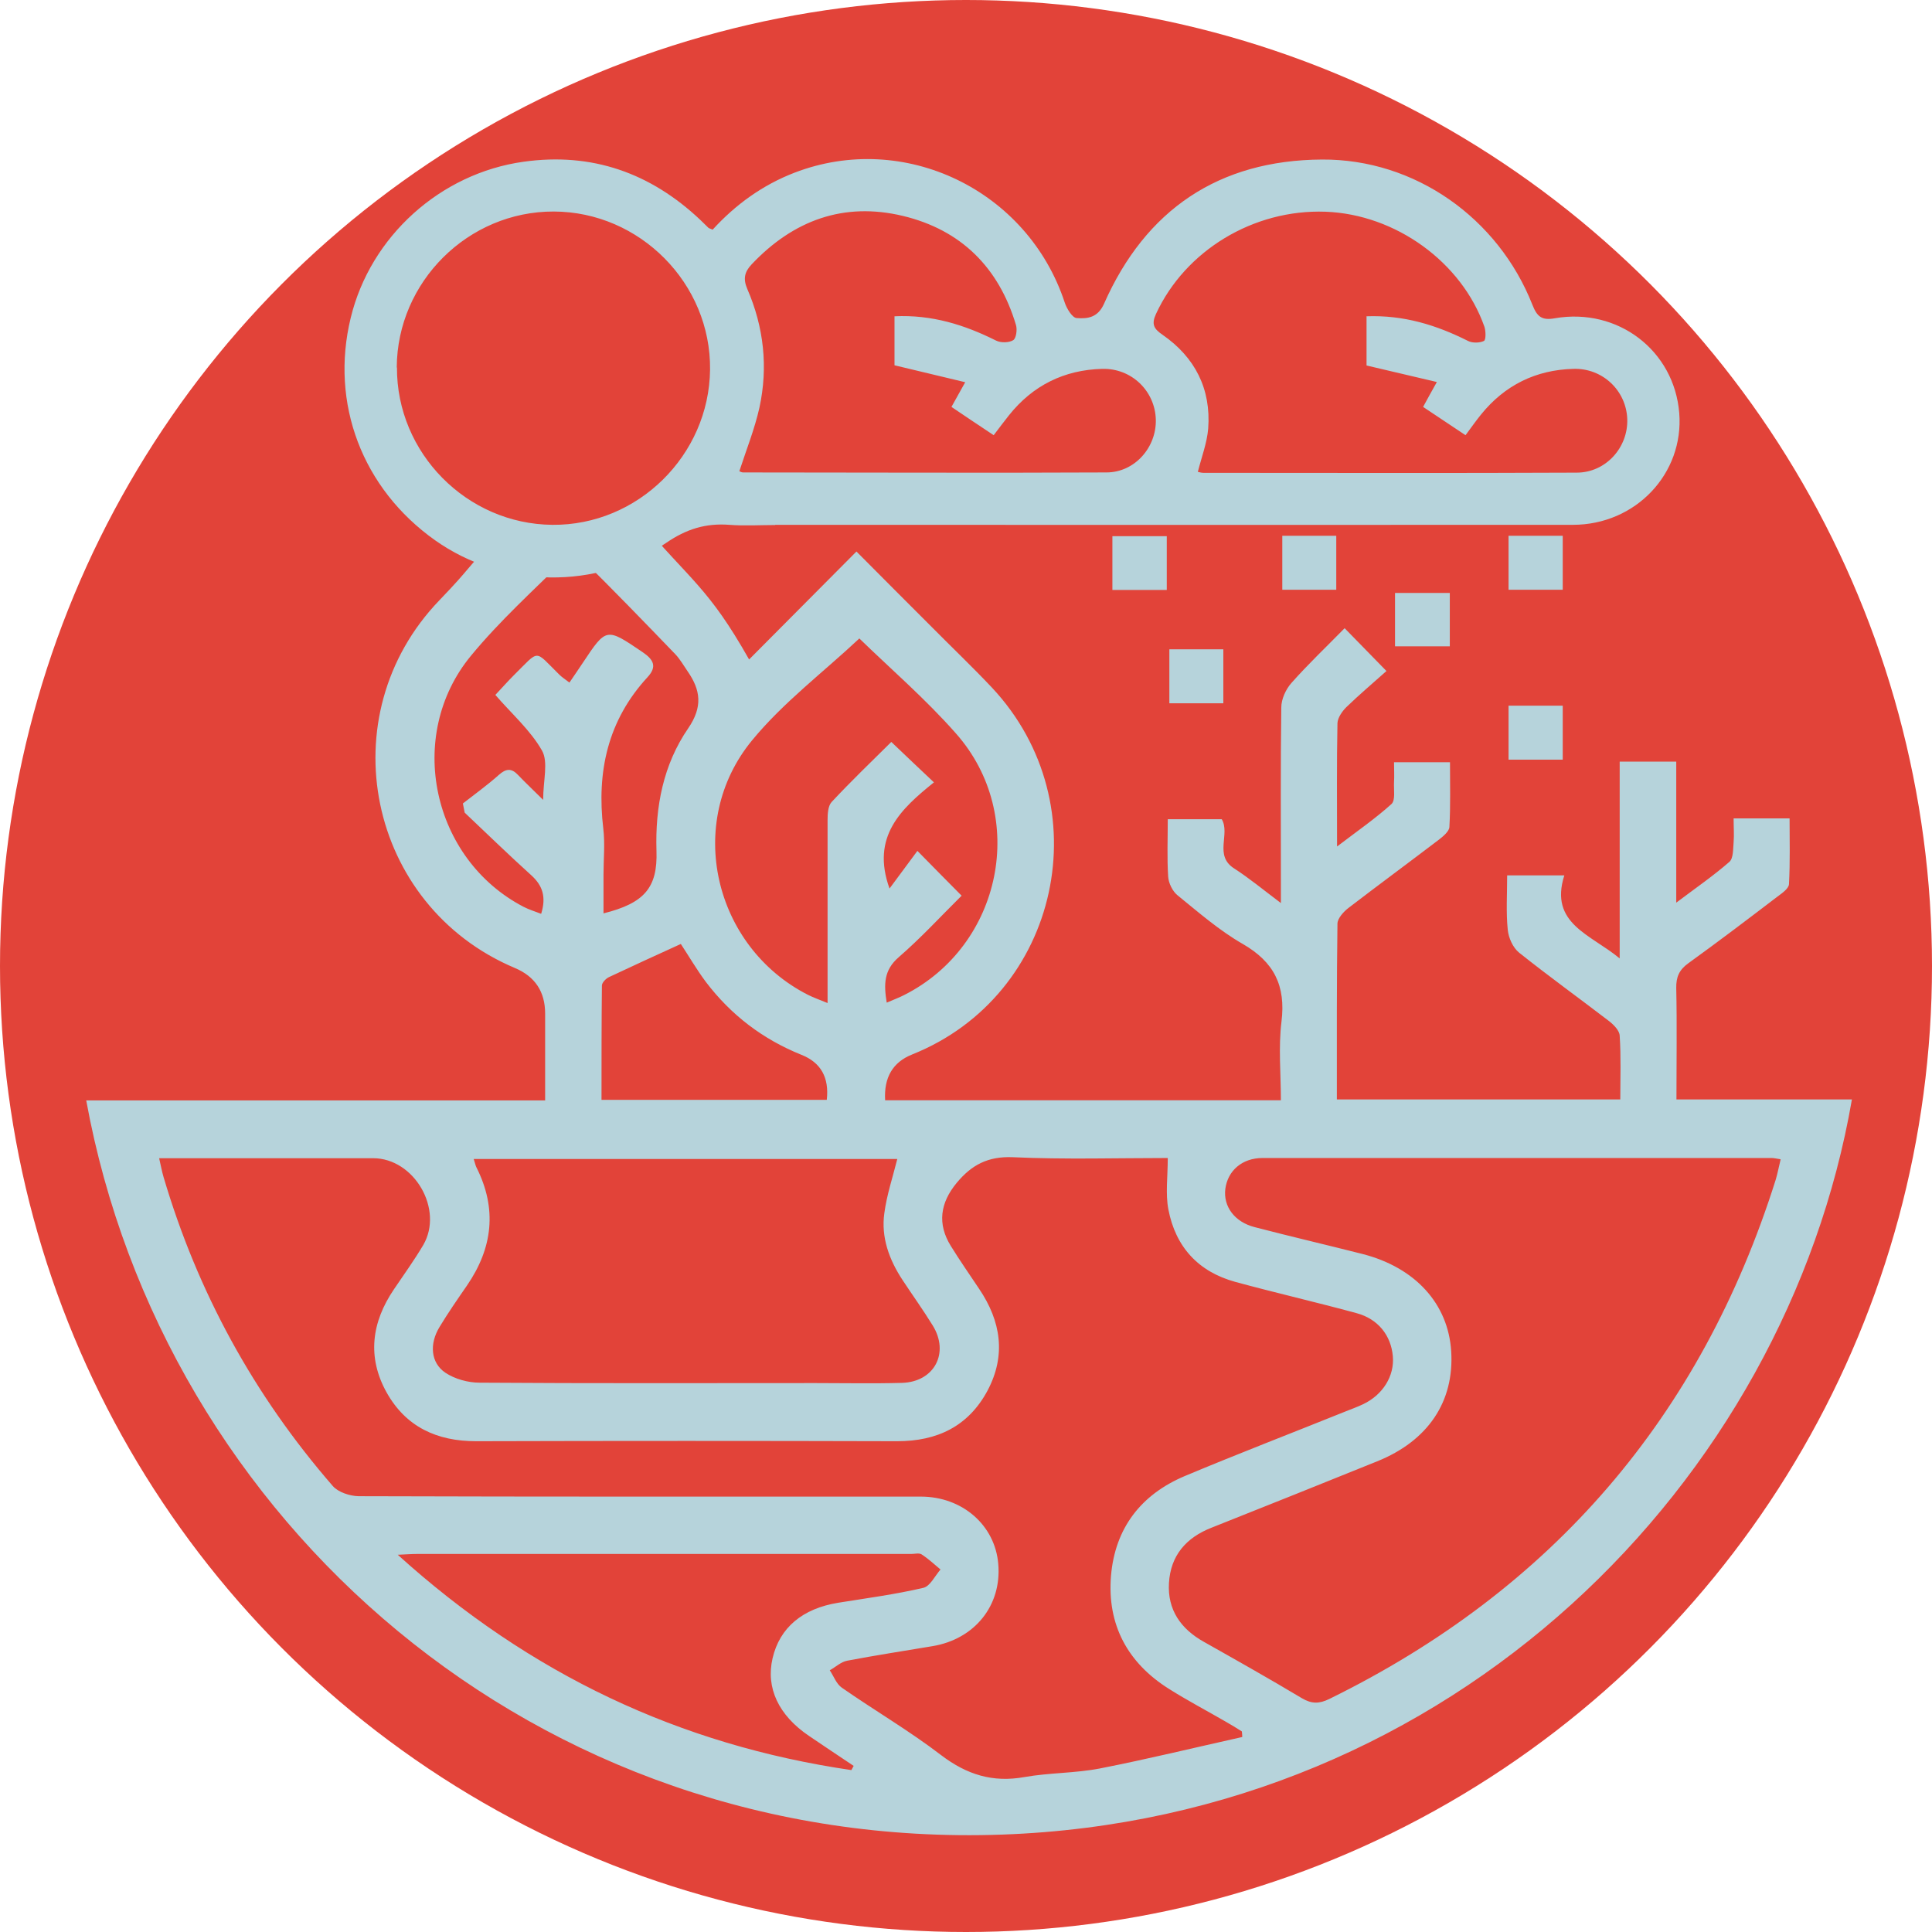 <?xml version="1.0" encoding="UTF-8"?><svg id="Layer_2" xmlns="http://www.w3.org/2000/svg" viewBox="0 0 97 97"><g id="Capa_1"><circle cx="48.5" cy="48.5" r="48.5" style="fill:#e24339; stroke-width:0px;"/><path d="M32,26c2.68,3.17,3.56,3.48,5.61,7.11,1.79-1.8,3.56-3.58,5.39-5.42,1.3,1.31,2.55,2.56,3.8,3.81,1,1.01,2.03,1.99,3,3.02,5.51,5.88,3.43,15.45-4,18.42q-1.46.58-1.36,2.3h19.87c0-1.32-.13-2.66.03-3.95.22-1.8-.37-2.99-1.95-3.9-1.17-.67-2.21-1.58-3.27-2.44-.25-.2-.45-.61-.47-.94-.06-.94-.02-1.88-.02-2.88h2.71c.44.74-.4,1.82.62,2.47.76.49,1.46,1.07,2.35,1.74v-1.12c0-2.9-.02-5.8.02-8.7,0-.41.22-.9.5-1.22.84-.95,1.76-1.82,2.68-2.76.69.71,1.31,1.34,2.1,2.15-.67.6-1.37,1.19-2.02,1.82-.21.21-.43.53-.44.8-.04,1.98-.02,3.96-.02,6.19,1.01-.77,1.92-1.4,2.73-2.13.21-.19.11-.72.13-1.1.02-.32,0-.64,0-1h2.81c0,1.09.03,2.17-.03,3.25-.01.22-.31.47-.53.64-1.51,1.15-3.03,2.27-4.53,3.42-.25.19-.56.53-.56.8-.04,2.92-.03,5.85-.03,8.82h14.23c0-1.09.04-2.14-.03-3.2-.01-.26-.3-.55-.53-.73-1.5-1.15-3.04-2.26-4.52-3.44-.31-.25-.53-.74-.57-1.15-.09-.88-.03-1.77-.03-2.73h2.87c-.77,2.43,1.33,2.96,2.78,4.17v-9.88h2.84v7.08c1.01-.76,1.88-1.36,2.67-2.05.2-.18.18-.64.21-.98.03-.38,0-.76,0-1.2h2.81c0,1.08.03,2.19-.03,3.3-.01.22-.34.45-.57.62-1.48,1.13-2.97,2.26-4.48,3.35-.46.33-.62.69-.61,1.25.04,1.83.01,3.66.01,5.59h8.81c-3.32,19.19-20,36.1-42.66,36.91-23.41.83-42.14-15.76-45.99-36.86h23.04c0-1.49,0-2.92,0-4.36q0-1.65-1.52-2.29c-7.4-3.12-9.37-12.66-3.79-18.46,1.74-1.81,1.15-1.39,2.92-3.17.22-.22,2.66.37,3,0l4-1ZM58.66,58.14c-2.56,0-5.19.08-7.82-.04-1.24-.05-2.06.39-2.8,1.28-.84,1.01-.99,2.07-.3,3.18.45.73.94,1.43,1.42,2.15,1.1,1.63,1.36,3.34.42,5.11-.96,1.79-2.52,2.54-4.54,2.54-7.04-.02-14.09-.02-21.13,0-1.98,0-3.53-.72-4.5-2.45-.99-1.78-.75-3.53.37-5.18.5-.74,1.02-1.46,1.47-2.22,1.04-1.79-.45-4.36-2.52-4.36-2.43,0-4.85,0-7.28,0-1.12,0-2.24,0-3.46,0,.09.39.14.67.22.94,1.71,5.79,4.54,10.96,8.5,15.52.27.31.85.5,1.29.51,9.41.03,18.82.02,28.23.02,2.09,0,3.73,1.44,3.89,3.38.18,2.08-1.18,3.78-3.31,4.13-1.43.24-2.86.46-4.28.73-.31.06-.58.32-.87.48.2.3.33.68.6.87,1.65,1.15,3.4,2.17,4.99,3.39,1.29.98,2.59,1.39,4.19,1.1,1.25-.22,2.54-.19,3.78-.43,2.4-.47,4.77-1.05,7.15-1.58,0-.09-.01-.19-.02-.28-.27-.17-.54-.34-.81-.49-.95-.55-1.92-1.06-2.84-1.64-2.09-1.31-3.12-3.23-2.92-5.68.2-2.39,1.5-4.08,3.7-5.01,2.67-1.12,5.38-2.16,8.06-3.24.3-.12.61-.23.9-.37.99-.47,1.58-1.42,1.49-2.41-.09-1.04-.74-1.87-1.82-2.16-2.02-.55-4.07-1.02-6.09-1.57-1.86-.51-3-1.76-3.36-3.64-.15-.79-.03-1.63-.03-2.58ZM89.38,58.2c-.2-.03-.32-.06-.43-.06-8.52,0-17.04,0-25.56,0-1.03,0-1.75.64-1.87,1.55-.11.88.46,1.66,1.47,1.92,1.8.47,3.61.89,5.42,1.35,2.65.68,4.3,2.5,4.45,4.88.16,2.53-1.16,4.5-3.72,5.53-2.77,1.12-5.54,2.23-8.31,3.33-1.28.5-2.06,1.4-2.14,2.78-.08,1.34.59,2.3,1.75,2.95,1.65.93,3.3,1.86,4.92,2.83.49.29.87.29,1.38.04,11.19-5.49,18.66-14.18,22.41-26.06.1-.33.16-.67.25-1.03ZM23.78,58.18c.07.21.09.33.14.43,1.05,2.08.82,4.05-.48,5.94-.47.68-.94,1.36-1.37,2.07-.52.85-.45,1.8.29,2.3.48.32,1.14.5,1.72.5,5.62.04,11.24.02,16.86.02,1.45,0,2.9.03,4.35-.01,1.62-.05,2.39-1.5,1.54-2.88-.48-.78-1.02-1.53-1.52-2.29-.67-1.02-1.08-2.14-.91-3.35.12-.91.42-1.8.65-2.72h-21.27ZM42.74,88.88c.04-.07.08-.15.12-.22-.75-.5-1.5-1-2.25-1.51-1.52-1.03-2.17-2.41-1.82-3.9.36-1.54,1.51-2.49,3.29-2.78,1.43-.23,2.87-.42,4.28-.75.34-.08.58-.6.86-.92-.31-.26-.61-.54-.95-.76-.13-.08-.35-.02-.52-.02-8.28,0-16.56,0-24.84,0-.25,0-.5.02-.94.04,6.63,6,14.16,9.55,22.77,10.81ZM43.14,32.06c-1.8,1.69-3.82,3.21-5.38,5.11-3.4,4.13-1.93,10.37,2.81,12.78.28.14.57.24.98.41,0-.46,0-.78,0-1.1,0-2.69,0-5.38,0-8.08,0-.31.02-.71.2-.91.98-1.05,2.02-2.05,3-3.02.73.7,1.39,1.32,2.14,2.03-1.65,1.33-3.17,2.72-2.23,5.33.48-.65.93-1.26,1.4-1.89.86.87,1.49,1.52,2.22,2.25-1.05,1.04-2.05,2.13-3.16,3.09-.75.65-.75,1.36-.6,2.28.34-.15.62-.25.87-.38,4.92-2.48,6.26-9,2.61-13.13-1.54-1.75-3.32-3.28-4.86-4.78ZM30.29,45.86c2.06-.51,2.73-1.29,2.67-3.13-.07-2.22.34-4.34,1.59-6.16.74-1.08.63-1.92-.03-2.87-.2-.29-.38-.61-.62-.86-1.56-1.62-3.12-3.23-4.72-4.81-.13-.13-.64-.13-.78.01-1.62,1.6-3.32,3.14-4.76,4.89-3.3,4.01-1.95,10.21,2.65,12.6.27.14.57.23.88.35.26-.84.08-1.41-.49-1.93-1.14-1.03-2.23-2.09-3.35-3.15-.03-.15-.06-.3-.09-.46.6-.47,1.23-.92,1.8-1.43.36-.32.63-.36.97,0,.37.39.77.76,1.26,1.25,0-.98.27-1.9-.06-2.48-.58-1.02-1.52-1.84-2.34-2.79.33-.35.62-.68.93-.99,1.32-1.3,1-1.29,2.27-.04.14.14.31.25.52.41.25-.36.46-.68.67-.99,1.19-1.79,1.18-1.77,3-.54.56.38.74.73.25,1.26-2,2.17-2.56,4.75-2.22,7.61.09.76.01,1.54.01,2.31v1.93ZM34.19,47.39c-1.23.56-2.43,1.11-3.62,1.67-.15.07-.35.28-.35.42-.02,1.91-.02,3.82-.02,5.74h11.31q.19-1.68-1.27-2.26c-1.94-.78-3.54-2-4.8-3.66-.47-.63-.87-1.32-1.26-1.91Z" style="fill:#b6d3db; stroke-width:0px;"/><path d="M55.85,29.62v-2.7h2.73v2.7h-2.73Z" style="fill:#b6d3db; stroke-width:0px;"/><path d="M64.38,26.9h2.71v2.71h-2.71v-2.71Z" style="fill:#b6d3db; stroke-width:0px;"/><path d="M75.74,26.9h2.72v2.71h-2.72v-2.71Z" style="fill:#b6d3db; stroke-width:0px;"/><path d="M70.04,32.45v-2.68h2.75v2.68h-2.75Z" style="fill:#b6d3db; stroke-width:0px;"/><path d="M61.42,32.6v2.71h-2.71v-2.71h2.71Z" style="fill:#b6d3db; stroke-width:0px;"/><path d="M75.74,35.43h2.72v2.71h-2.72v-2.71Z" style="fill:#b6d3db; stroke-width:0px;"/><path d="M38.92,26.36c-.77,0-1.54.05-2.3-.01-1.19-.09-2.16.21-3.18.91-3.5,2.39-8.19,2.27-11.59-.13-3.66-2.59-5.29-6.88-4.24-11.18.99-4.08,4.5-7.25,8.68-7.83,3.43-.48,6.37.56,8.87,2.92.14.13.27.27.41.4.04.03.1.04.21.09,1.14-1.25,2.5-2.24,4.11-2.86,5.51-2.12,11.71.87,13.57,6.53.1.3.38.76.6.77.54.04,1.06-.02,1.37-.72,2.09-4.73,5.77-7.21,10.94-7.24,4.66-.03,8.85,2.93,10.57,7.3.23.58.46.79,1.12.67,3.17-.55,6,1.62,6.25,4.76.24,3.03-2.18,5.61-5.34,5.61-12.55.01-25.1,0-37.65,0-.32,0-.63,0-1.1,0h-1.3ZM19.93,18.45c-.02,4.29,3.5,7.86,7.8,7.9,4.29.04,7.87-3.49,7.92-7.79.05-4.32-3.52-7.93-7.85-7.94-4.3-.01-7.86,3.53-7.88,7.83ZM68.6,15.88c1.88-.07,3.52.44,5.11,1.24.22.11.58.1.79,0,.11-.05.1-.49.03-.71-1.14-3.25-4.46-5.65-7.98-5.78-3.62-.13-7.04,1.95-8.51,5.13-.24.52-.11.75.33,1.05,1.63,1.13,2.44,2.72,2.29,4.71-.06.72-.33,1.42-.52,2.17.08.02.18.05.28.05,6.25,0,12.5.02,18.74-.01,1.47,0,2.59-1.27,2.54-2.69-.05-1.43-1.24-2.57-2.71-2.52-1.88.05-3.44.82-4.63,2.29-.26.32-.49.65-.78,1.04-.73-.49-1.42-.95-2.13-1.42.22-.41.4-.73.69-1.25-1.23-.29-2.35-.55-3.53-.83v-2.46ZM44.91,15.88c1.88-.09,3.52.43,5.1,1.22.24.12.65.11.86-.02.15-.09.21-.53.14-.76-.86-2.89-2.76-4.78-5.68-5.48-2.97-.71-5.5.22-7.59,2.43-.36.38-.44.73-.22,1.24.83,1.91,1.05,3.92.61,5.95-.24,1.08-.66,2.12-1.01,3.2.05.02.12.06.19.06,6.08,0,12.16.03,18.24,0,1.43,0,2.52-1.27,2.48-2.66-.04-1.43-1.22-2.58-2.69-2.54-1.91.05-3.49.83-4.69,2.34-.25.31-.49.64-.76.99-.74-.49-1.41-.94-2.12-1.42.22-.4.4-.72.69-1.24-1.24-.3-2.38-.57-3.55-.85v-2.45Z" style="fill:#b6d3db; stroke-width:0px;"/></g></svg>